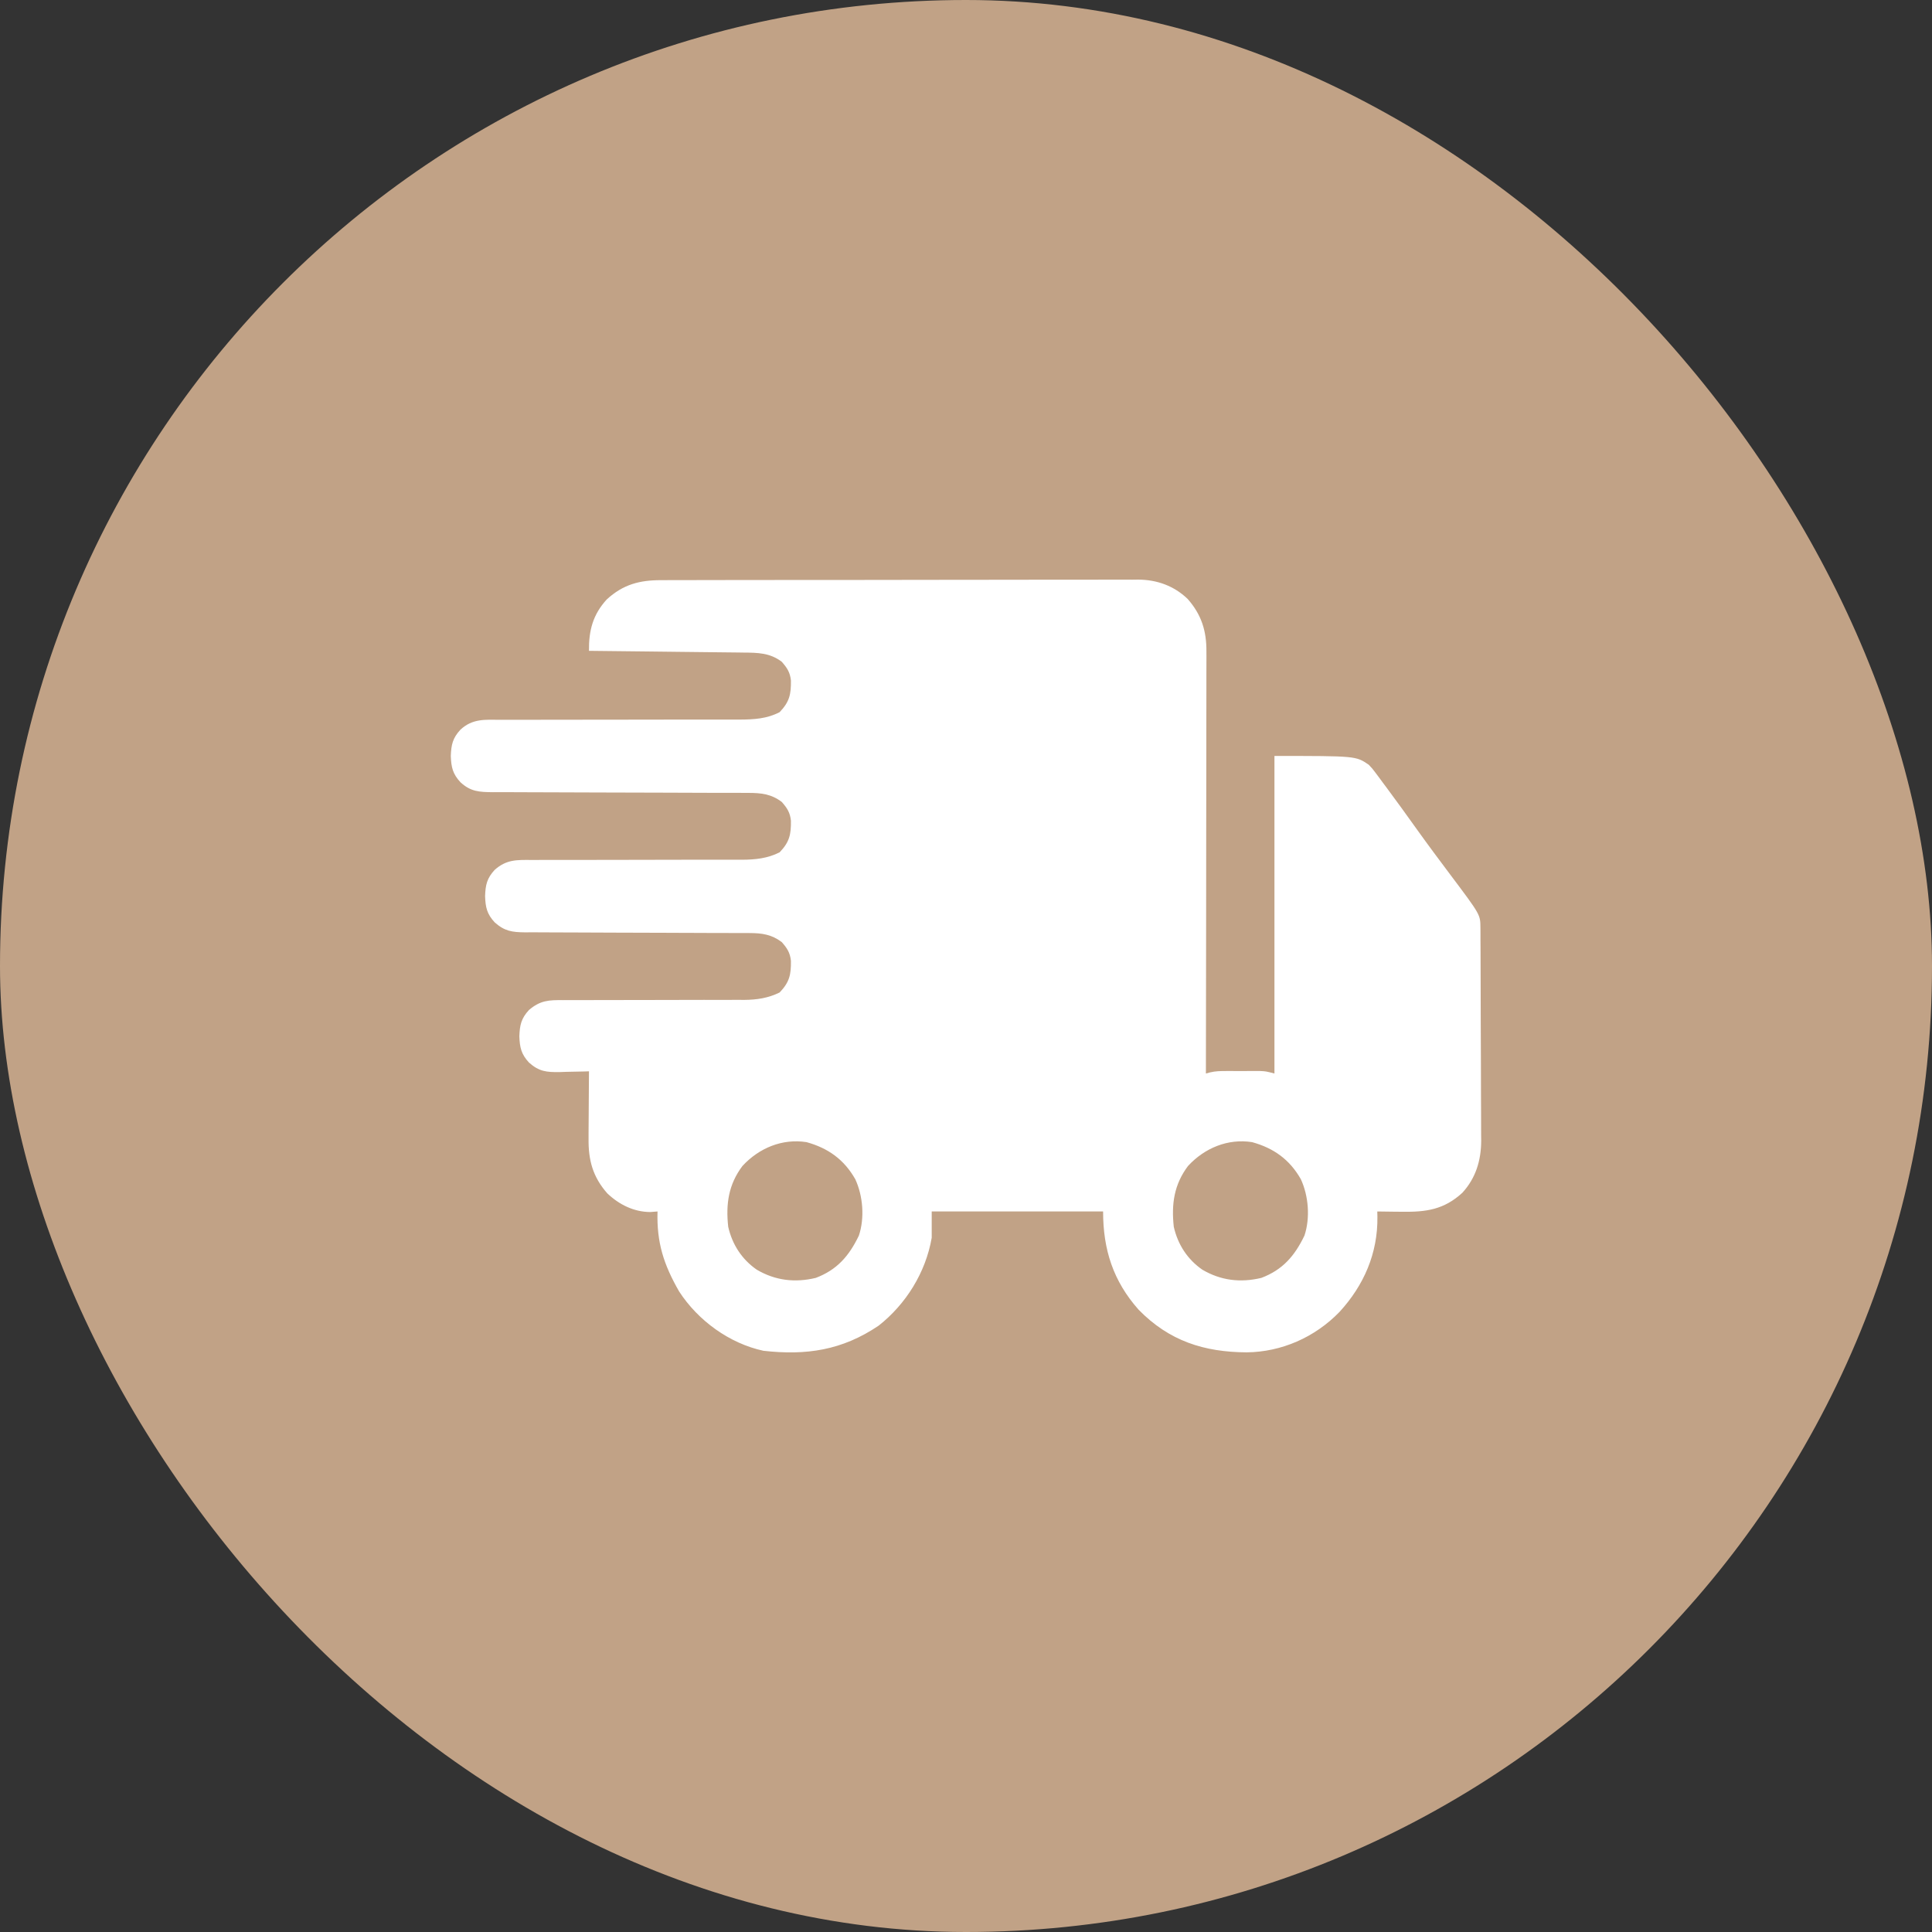 <svg width="75" height="75" viewBox="0 0 75 75" fill="none" xmlns="http://www.w3.org/2000/svg">
<rect x="0" y="0" width="75" height="75" fill="#333333" stroke="none"/>
<rect width="75" height="75" rx="37.5" fill="#C1A286"/>
<path d="M25.672 22.522C25.753 22.522 25.834 22.521 25.918 22.521C26.19 22.52 26.463 22.52 26.735 22.52C26.93 22.52 27.126 22.519 27.321 22.518C27.852 22.517 28.382 22.516 28.913 22.516C29.3 22.516 29.687 22.516 30.075 22.515C31.116 22.514 32.158 22.513 33.199 22.513C33.258 22.513 33.318 22.513 33.379 22.513C33.467 22.513 33.467 22.513 33.558 22.513C34.517 22.513 35.475 22.512 36.434 22.509C37.419 22.507 38.405 22.506 39.39 22.506C39.943 22.506 40.496 22.505 41.049 22.503C41.569 22.502 42.089 22.502 42.609 22.503C42.8 22.503 42.99 22.503 43.181 22.502C43.442 22.5 43.702 22.501 43.963 22.503C44.076 22.501 44.076 22.501 44.19 22.5C44.917 22.508 45.568 22.738 46.104 23.25C46.637 23.856 46.839 24.485 46.833 25.295C46.834 25.401 46.834 25.401 46.834 25.508C46.834 25.742 46.833 25.977 46.832 26.212C46.832 26.38 46.832 26.549 46.832 26.717C46.832 27.174 46.831 27.631 46.83 28.087C46.829 28.565 46.829 29.043 46.829 29.52C46.828 30.424 46.827 31.328 46.825 32.233C46.824 33.262 46.823 34.291 46.822 35.321C46.82 37.438 46.817 39.556 46.813 41.673C46.864 41.66 46.914 41.646 46.966 41.632C47.183 41.579 47.381 41.577 47.603 41.577C47.735 41.577 47.735 41.577 47.868 41.577C47.959 41.577 48.05 41.577 48.144 41.578C48.235 41.577 48.326 41.577 48.419 41.577C48.507 41.577 48.594 41.577 48.684 41.577C48.804 41.577 48.804 41.577 48.926 41.577C49.142 41.588 49.142 41.588 49.474 41.673C49.474 37.605 49.474 33.537 49.474 29.346C52.635 29.346 52.635 29.346 53.133 29.686C53.279 29.84 53.279 29.84 53.396 29.997C53.441 30.057 53.486 30.116 53.532 30.178C53.579 30.242 53.626 30.306 53.674 30.372C53.724 30.439 53.775 30.506 53.827 30.576C54.228 31.115 54.621 31.661 55.012 32.208C55.442 32.808 55.883 33.4 56.327 33.99C57.467 35.508 57.467 35.508 57.47 36.007C57.471 36.123 57.471 36.123 57.472 36.242C57.472 36.328 57.472 36.413 57.472 36.501C57.473 36.591 57.474 36.681 57.474 36.774C57.476 37.072 57.477 37.371 57.477 37.67C57.478 37.772 57.478 37.873 57.478 37.978C57.48 38.519 57.481 39.059 57.482 39.599C57.483 40.156 57.486 40.713 57.489 41.27C57.492 41.699 57.492 42.128 57.492 42.556C57.493 42.762 57.494 42.967 57.495 43.172C57.497 43.461 57.497 43.748 57.497 44.037C57.498 44.163 57.498 44.163 57.5 44.292C57.494 45.06 57.288 45.735 56.768 46.304C56.057 46.957 55.361 47.054 54.433 47.04C54.34 47.039 54.247 47.038 54.151 47.038C53.923 47.036 53.694 47.033 53.466 47.029C53.468 47.097 53.469 47.164 53.471 47.233C53.489 48.654 52.946 49.897 51.997 50.931C51.04 51.918 49.745 52.484 48.393 52.498C46.74 52.488 45.388 52.057 44.201 50.843C43.212 49.728 42.822 48.509 42.822 47.029C40.626 47.029 38.431 47.029 36.169 47.029C36.169 47.366 36.169 47.703 36.169 48.05C35.936 49.4 35.167 50.629 34.11 51.461C32.694 52.418 31.303 52.625 29.635 52.437C28.32 52.153 27.1 51.27 26.362 50.132C25.764 49.087 25.489 48.237 25.525 47.029C25.432 47.036 25.34 47.043 25.244 47.051C24.608 47.048 24.034 46.764 23.573 46.324C23.012 45.686 22.837 45.037 22.848 44.195C22.848 44.12 22.848 44.046 22.848 43.969C22.849 43.731 22.851 43.494 22.853 43.257C22.854 43.095 22.855 42.934 22.856 42.772C22.857 42.378 22.86 41.983 22.864 41.588C22.811 41.59 22.758 41.592 22.704 41.594C22.462 41.601 22.221 41.605 21.98 41.609C21.897 41.612 21.814 41.615 21.728 41.618C21.216 41.625 20.925 41.598 20.535 41.248C20.234 40.923 20.177 40.663 20.161 40.228C20.177 39.793 20.234 39.532 20.535 39.208C20.973 38.832 21.312 38.819 21.858 38.825C21.939 38.825 22.021 38.825 22.105 38.824C22.282 38.823 22.458 38.823 22.635 38.824C22.915 38.825 23.195 38.824 23.475 38.822C23.969 38.82 24.463 38.82 24.957 38.82C25.747 38.82 26.536 38.819 27.326 38.815C27.601 38.814 27.876 38.815 28.151 38.816C28.321 38.815 28.491 38.815 28.661 38.814C28.737 38.815 28.812 38.815 28.89 38.816C29.379 38.812 29.821 38.747 30.265 38.528C30.647 38.128 30.71 37.842 30.704 37.299C30.67 36.981 30.555 36.807 30.348 36.572C29.956 36.275 29.576 36.222 29.097 36.221C29.015 36.221 28.932 36.22 28.848 36.22C28.758 36.22 28.669 36.22 28.576 36.22C28.481 36.22 28.386 36.22 28.289 36.219C28.082 36.219 27.877 36.218 27.67 36.218C27.344 36.217 27.018 36.216 26.692 36.214C26.58 36.214 26.469 36.213 26.357 36.213C26.273 36.212 26.273 36.212 26.187 36.212C25.428 36.208 24.67 36.206 23.911 36.205C23.344 36.204 22.777 36.201 22.209 36.198C21.993 36.197 21.777 36.196 21.561 36.196C21.259 36.197 20.957 36.195 20.654 36.192C20.565 36.193 20.476 36.193 20.384 36.194C19.88 36.188 19.589 36.15 19.205 35.807C18.903 35.483 18.846 35.222 18.831 34.787C18.846 34.352 18.903 34.092 19.205 33.767C19.659 33.362 20.063 33.379 20.649 33.384C20.744 33.384 20.838 33.383 20.936 33.383C21.141 33.382 21.346 33.382 21.551 33.383C21.876 33.384 22.2 33.383 22.525 33.382C23.156 33.379 23.788 33.379 24.419 33.379C25.276 33.379 26.133 33.378 26.99 33.374C27.31 33.373 27.629 33.374 27.948 33.375C28.145 33.374 28.342 33.374 28.539 33.373C28.627 33.374 28.715 33.374 28.806 33.375C29.324 33.371 29.795 33.325 30.265 33.087C30.647 32.687 30.71 32.401 30.704 31.858C30.67 31.54 30.555 31.366 30.348 31.131C29.939 30.821 29.545 30.781 29.047 30.78C28.906 30.78 28.906 30.78 28.763 30.779C28.61 30.779 28.61 30.779 28.454 30.779C28.288 30.779 28.123 30.778 27.957 30.778C27.779 30.777 27.602 30.777 27.424 30.777C27.053 30.776 26.682 30.775 26.312 30.773C26.184 30.773 26.057 30.772 25.93 30.772C25.867 30.771 25.803 30.771 25.738 30.771C24.875 30.767 24.012 30.765 23.149 30.764C22.566 30.763 21.984 30.761 21.401 30.758C21.093 30.756 20.785 30.755 20.477 30.755C20.133 30.756 19.79 30.754 19.446 30.751C19.344 30.752 19.243 30.752 19.138 30.753C18.609 30.747 18.273 30.736 17.874 30.366C17.573 30.041 17.516 29.781 17.5 29.346C17.516 28.911 17.573 28.651 17.874 28.326C18.346 27.889 18.827 27.938 19.441 27.943C19.548 27.943 19.656 27.942 19.767 27.942C20 27.941 20.233 27.941 20.467 27.942C20.836 27.943 21.206 27.942 21.575 27.94C22.293 27.938 23.011 27.938 23.729 27.938C24.642 27.938 25.555 27.937 26.468 27.934C26.835 27.933 27.202 27.933 27.569 27.933C27.742 27.934 27.916 27.934 28.089 27.933C28.3 27.932 28.511 27.933 28.722 27.934C29.266 27.931 29.772 27.903 30.265 27.646C30.647 27.245 30.71 26.96 30.704 26.417C30.67 26.099 30.555 25.925 30.348 25.69C29.887 25.34 29.415 25.337 28.858 25.333C28.794 25.332 28.729 25.331 28.662 25.33C28.448 25.328 28.234 25.325 28.02 25.323C27.872 25.322 27.723 25.32 27.575 25.318C27.184 25.313 26.794 25.309 26.404 25.305C26.005 25.301 25.607 25.296 25.208 25.291C24.427 25.282 23.645 25.273 22.864 25.265C22.855 24.478 23.013 23.862 23.554 23.27C24.189 22.686 24.835 22.519 25.672 22.522ZM28.82 45.265C28.282 45.982 28.172 46.737 28.269 47.624C28.427 48.316 28.8 48.888 29.376 49.288C30.092 49.71 30.855 49.803 31.67 49.607C32.492 49.296 32.959 48.761 33.342 47.965C33.571 47.278 33.501 46.422 33.201 45.775C32.765 45.011 32.15 44.571 31.311 44.338C30.372 44.19 29.465 44.564 28.82 45.265ZM46.117 45.265C45.579 45.982 45.469 46.737 45.566 47.624C45.724 48.316 46.097 48.888 46.673 49.288C47.389 49.71 48.152 49.803 48.967 49.607C49.789 49.296 50.256 48.761 50.639 47.965C50.867 47.278 50.798 46.422 50.498 45.775C50.062 45.011 49.447 44.571 48.608 44.338C47.669 44.19 46.762 44.564 46.117 45.265Z" fill="white"/>
</svg>
